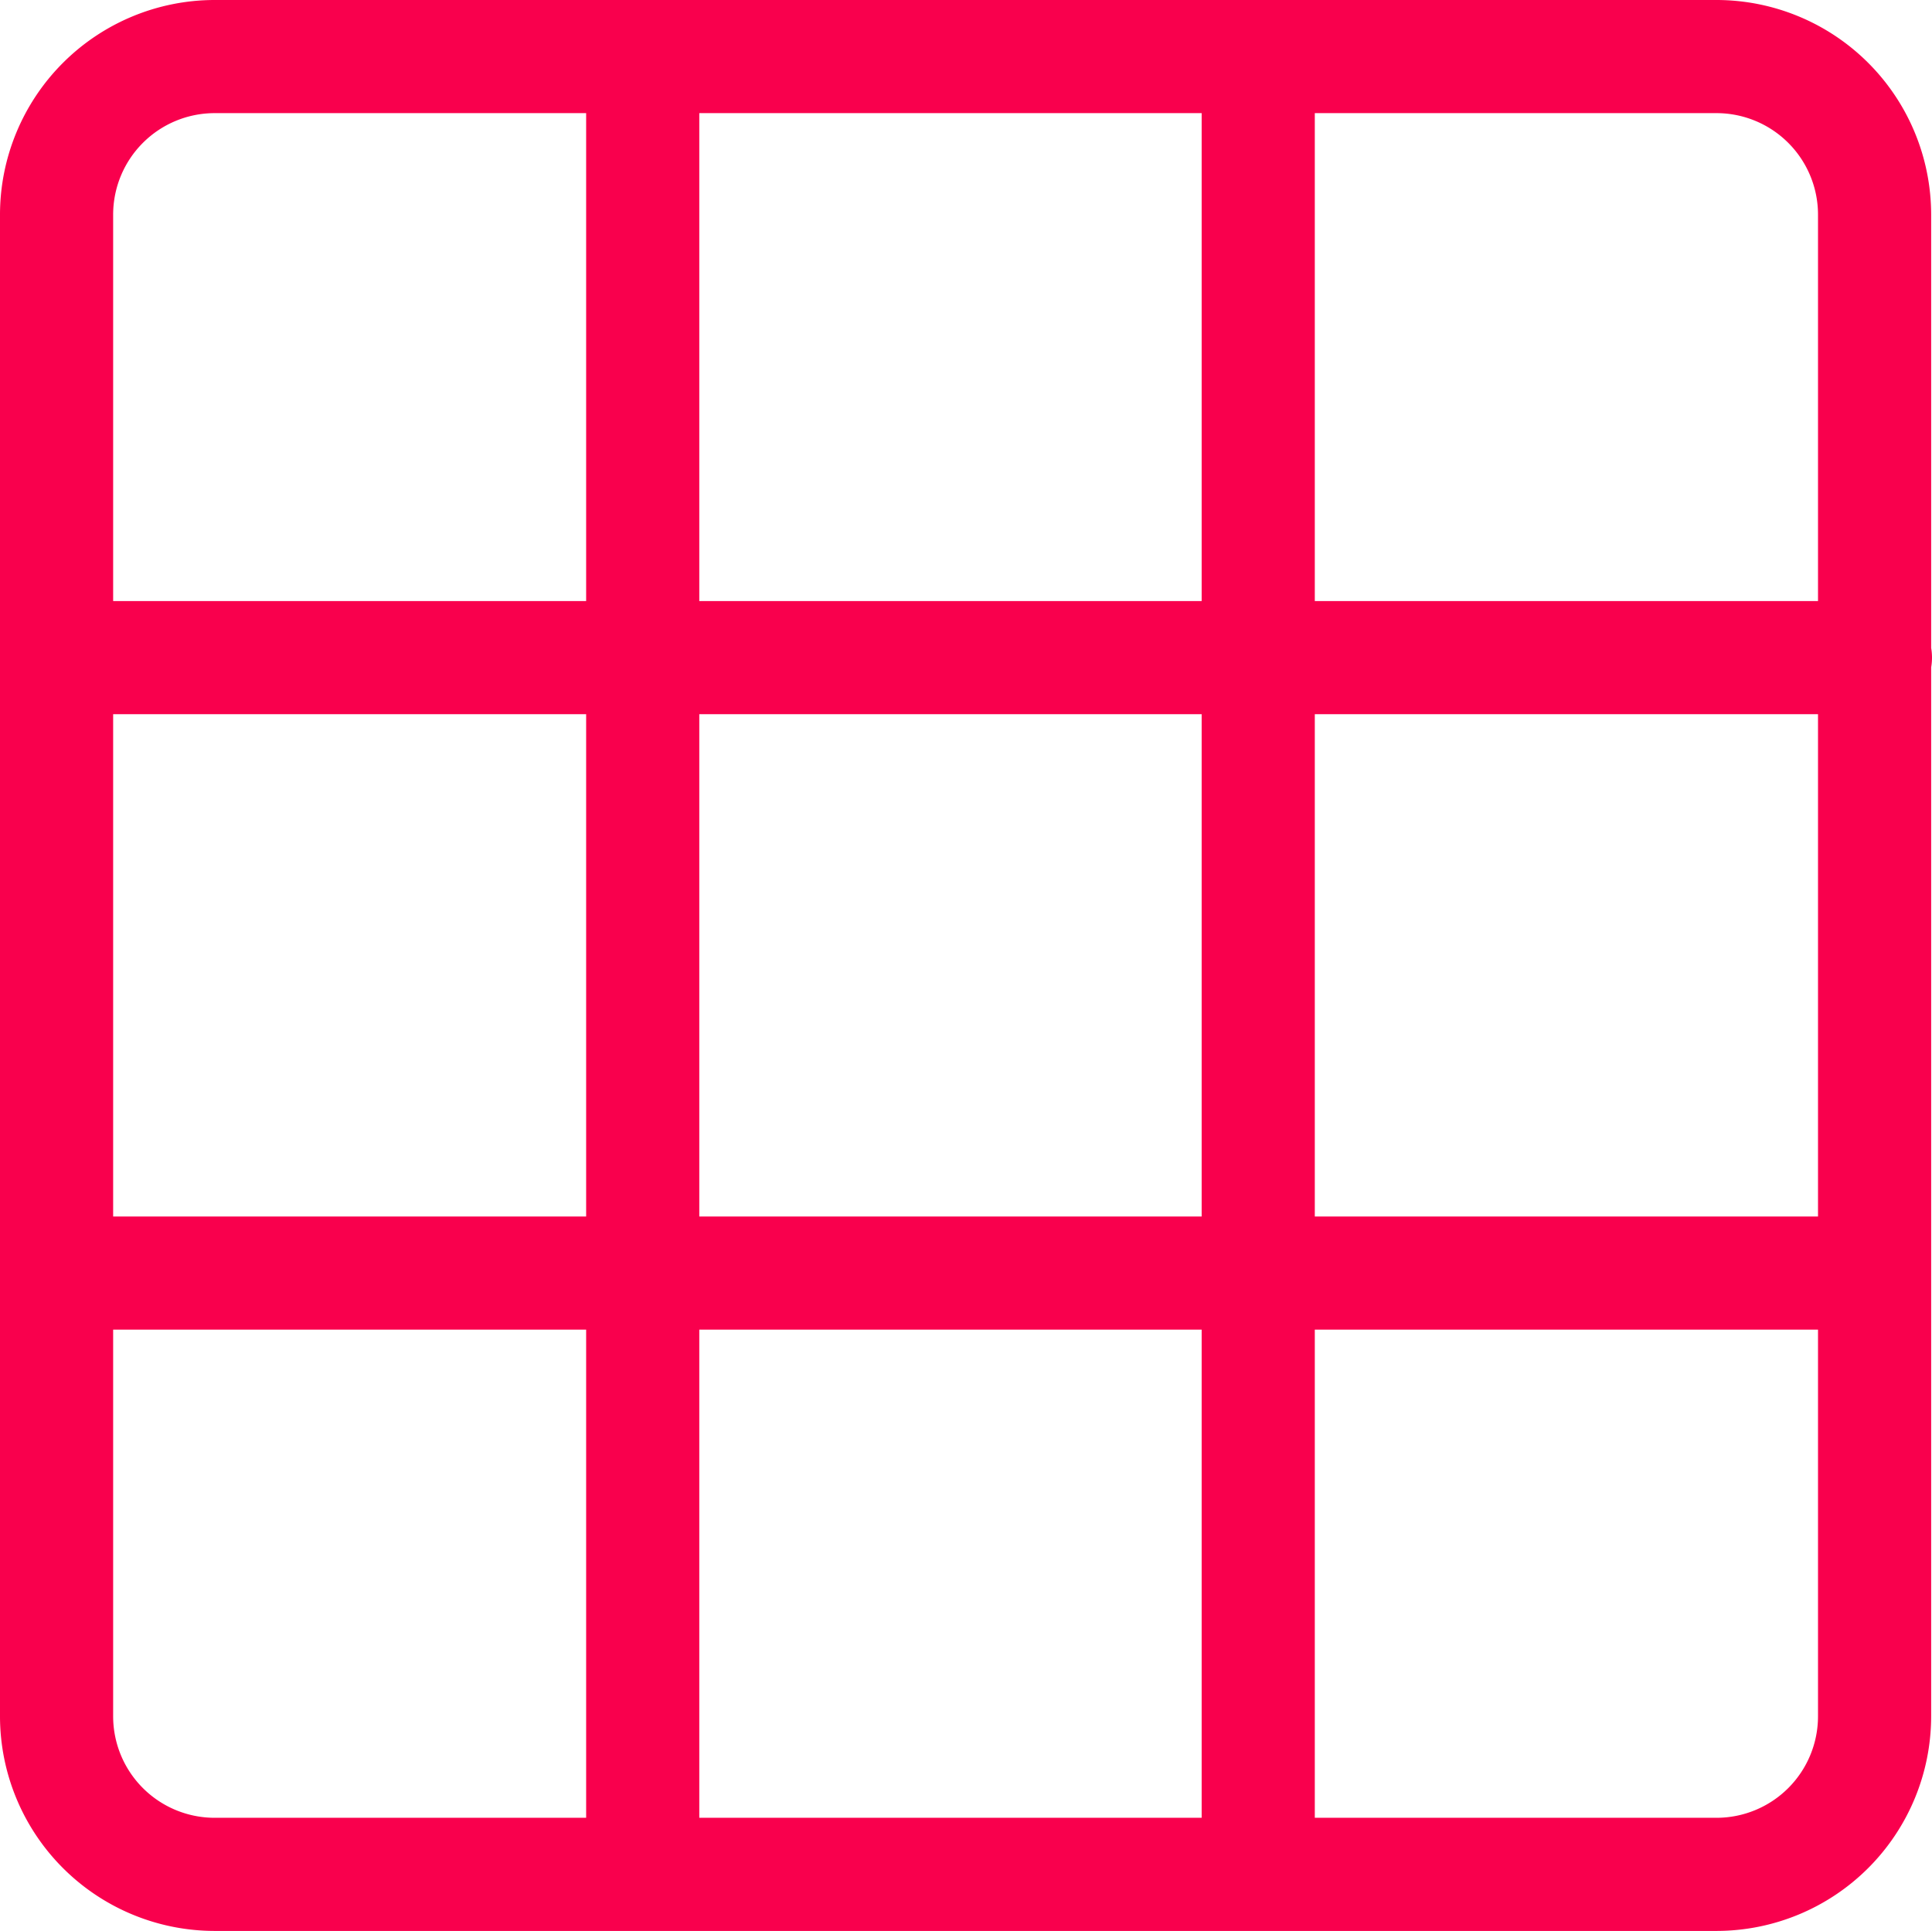 <svg xmlns="http://www.w3.org/2000/svg" width="64.202" height="64.174" viewBox="0 0 64.202 64.174">
  <g id="_923137" data-name="923137" transform="translate(0 -0.11)">
    <g id="Grupo_23" data-name="Grupo 23" transform="translate(0 0.11)">
      <path id="Trazado_36" data-name="Trazado 36" d="M64.174,21.643V7.24A7.138,7.138,0,0,0,57.044.11H7.13A7.138,7.138,0,0,0,0,7.24V57.154a7.138,7.138,0,0,0,7.13,7.13H57.044a7.138,7.138,0,0,0,7.13-7.13V22.289a1.89,1.89,0,0,0,0-.646ZM43.692,3.87H57.044a3.374,3.374,0,0,1,3.37,3.37V20.086H43.692ZM19.478,60.524H7.13a3.374,3.374,0,0,1-3.37-3.37V44.3H19.478Zm0-19.984H3.76V23.846H19.478Zm0-20.454H3.76V7.24A3.374,3.374,0,0,1,7.13,3.87H19.478ZM39.932,60.524H23.238V44.3H39.932Zm0-19.984H23.238V23.846H39.932Zm0-20.454H23.238V3.87H39.932ZM60.414,57.154a3.374,3.374,0,0,1-3.37,3.37H43.692V44.3H60.414Zm0-16.614H43.692V23.846H60.414Z" transform="translate(0 -0.11)" fill="#f9004d"/>
    </g>
  </g>
</svg>
